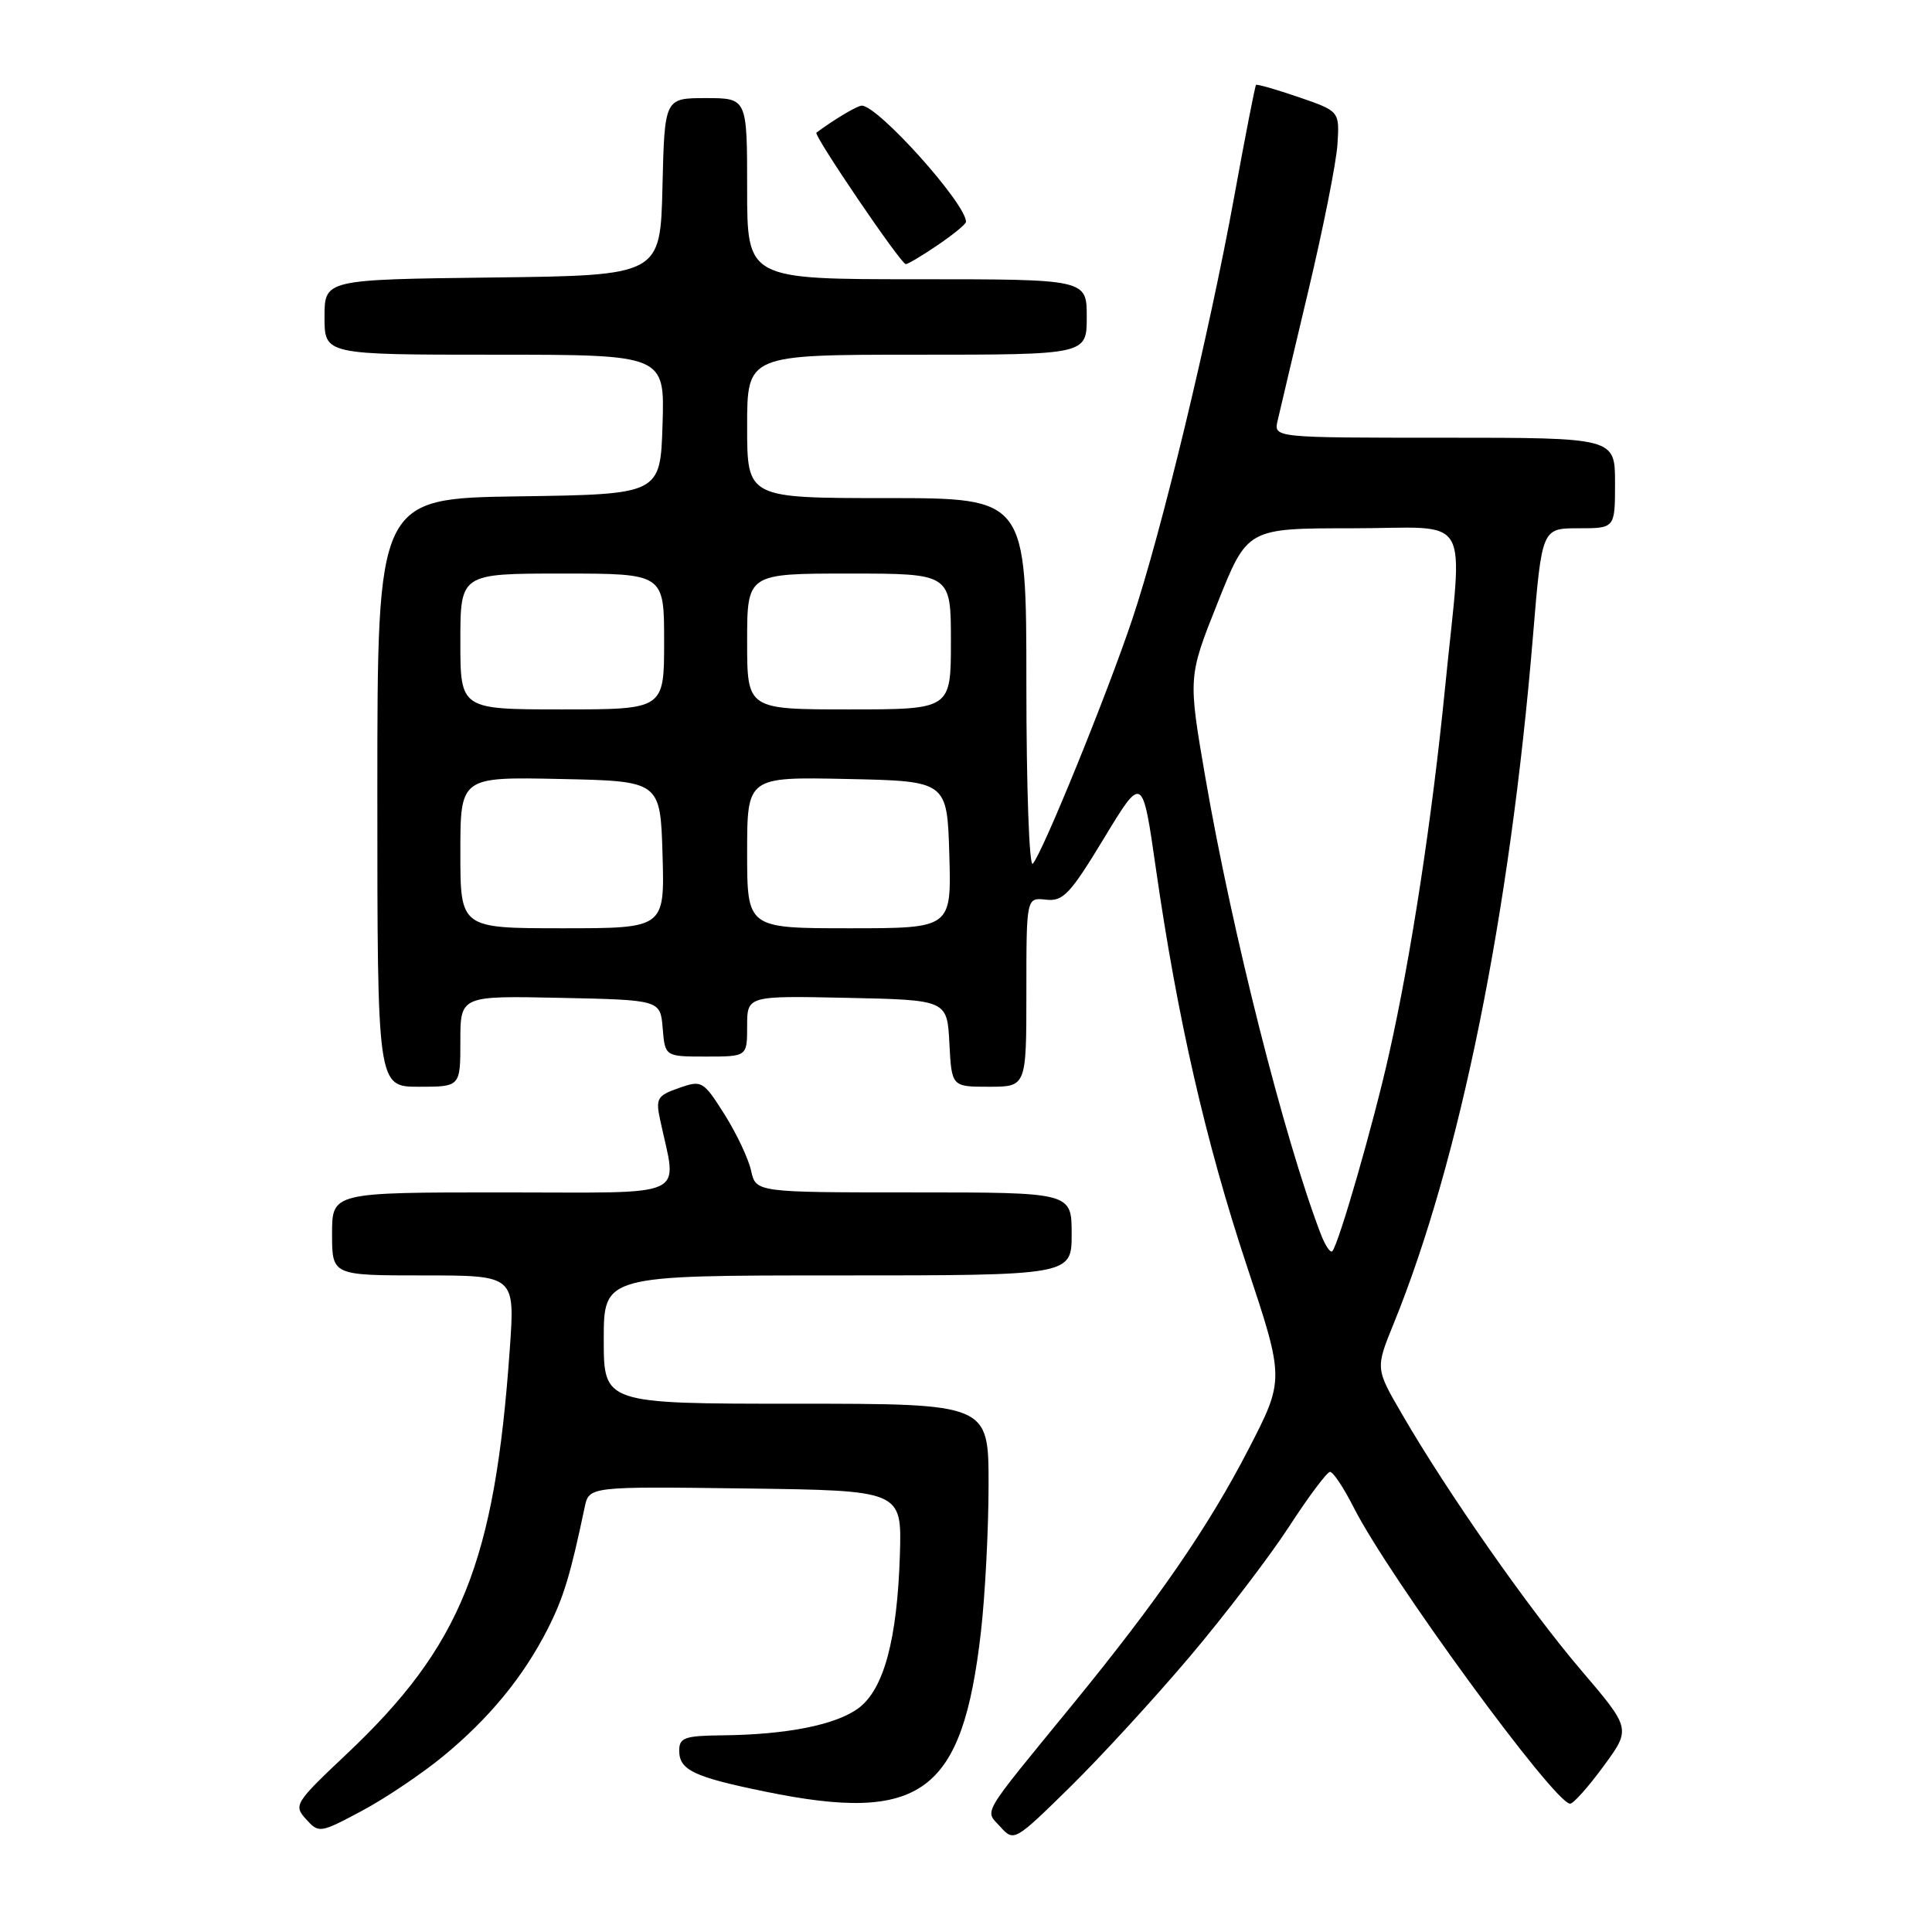 <?xml version="1.0" encoding="UTF-8" standalone="no"?>
<!DOCTYPE svg PUBLIC "-//W3C//DTD SVG 1.1//EN" "http://www.w3.org/Graphics/SVG/1.1/DTD/svg11.dtd" >
<svg xmlns="http://www.w3.org/2000/svg" xmlns:xlink="http://www.w3.org/1999/xlink" version="1.1" viewBox="0 0 256 256">
 <g >
 <path fill="currentColor"
d=" M 157.66 219.50 C 162.31 214.00 168.23 206.25 170.81 202.28 C 173.39 198.31 175.83 195.05 176.23 195.03 C 176.64 195.01 178.06 197.15 179.39 199.78 C 184.06 208.99 205.99 239.00 208.05 239.00 C 208.48 239.00 210.47 236.77 212.47 234.04 C 216.12 229.07 216.12 229.07 209.53 221.34 C 202.63 213.26 191.81 197.80 185.79 187.41 C 182.25 181.33 182.25 181.33 184.66 175.41 C 193.45 153.81 200.07 121.13 203.13 84.25 C 204.31 70.00 204.31 70.00 209.16 70.00 C 214.00 70.00 214.00 70.00 214.00 64.00 C 214.00 58.00 214.00 58.00 191.38 58.00 C 168.77 58.00 168.77 58.00 169.29 55.75 C 169.57 54.51 171.41 46.75 173.37 38.50 C 175.33 30.25 177.07 21.53 177.22 19.12 C 177.50 14.74 177.50 14.74 172.08 12.87 C 169.10 11.85 166.55 11.12 166.43 11.25 C 166.30 11.39 165.00 18.02 163.55 26.00 C 160.20 44.38 153.89 70.54 150.05 82.00 C 146.73 91.93 138.16 112.99 136.85 114.45 C 136.38 114.98 136.00 104.37 136.00 90.70 C 136.00 66.00 136.00 66.00 117.50 66.00 C 99.00 66.00 99.00 66.00 99.00 56.50 C 99.00 47.00 99.00 47.00 121.50 47.00 C 144.00 47.00 144.00 47.00 144.00 42.00 C 144.00 37.00 144.00 37.00 121.50 37.00 C 99.00 37.00 99.00 37.00 99.00 25.00 C 99.00 13.00 99.00 13.00 93.53 13.00 C 88.06 13.00 88.06 13.00 87.78 24.75 C 87.50 36.50 87.50 36.50 65.25 36.77 C 43.00 37.04 43.00 37.04 43.00 42.02 C 43.00 47.00 43.00 47.00 65.54 47.00 C 88.08 47.00 88.08 47.00 87.79 56.25 C 87.50 65.50 87.50 65.50 68.75 65.77 C 50.00 66.04 50.00 66.04 50.00 105.02 C 50.00 144.00 50.00 144.00 55.50 144.00 C 61.00 144.00 61.00 144.00 61.00 137.97 C 61.00 131.94 61.00 131.94 74.25 132.22 C 87.50 132.50 87.50 132.50 87.81 136.25 C 88.12 140.00 88.12 140.00 93.56 140.00 C 99.00 140.00 99.00 140.00 99.00 135.97 C 99.00 131.94 99.00 131.94 112.25 132.22 C 125.50 132.50 125.50 132.50 125.80 138.25 C 126.10 144.00 126.10 144.00 131.05 144.00 C 136.00 144.00 136.00 144.00 136.00 131.46 C 136.00 118.92 136.00 118.92 138.59 119.21 C 140.87 119.47 141.79 118.49 146.28 111.08 C 151.38 102.66 151.38 102.66 153.16 115.08 C 155.99 134.83 159.77 151.34 165.18 167.64 C 170.21 182.78 170.21 182.78 165.44 192.02 C 160.09 202.37 153.43 212.03 142.14 225.84 C 129.72 241.03 130.47 239.76 132.57 242.08 C 134.35 244.05 134.47 243.98 141.79 236.79 C 145.87 232.78 153.01 225.00 157.66 219.50 Z  M 58.71 232.72 C 64.82 227.70 69.34 222.19 72.56 215.87 C 74.67 211.71 75.57 208.76 77.47 199.73 C 78.05 196.96 78.05 196.96 98.77 197.23 C 119.50 197.50 119.50 197.50 119.24 206.00 C 118.89 217.24 117.12 223.82 113.77 226.33 C 110.79 228.55 104.28 229.85 95.75 229.94 C 90.72 229.99 90.00 230.25 90.00 231.96 C 90.00 234.54 91.90 235.45 101.36 237.39 C 122.11 241.65 127.53 237.64 129.98 216.22 C 130.53 211.43 130.99 202.66 130.99 196.75 C 131.00 186.00 131.00 186.00 105.50 186.00 C 80.00 186.00 80.00 186.00 80.00 177.50 C 80.00 169.00 80.00 169.00 111.00 169.00 C 142.00 169.00 142.00 169.00 142.00 163.50 C 142.00 158.00 142.00 158.00 121.08 158.00 C 100.16 158.00 100.16 158.00 99.52 155.11 C 99.17 153.52 97.58 150.16 95.99 147.64 C 93.17 143.20 93.00 143.10 89.95 144.17 C 87.09 145.17 86.86 145.55 87.47 148.38 C 89.72 158.99 91.86 158.00 66.63 158.00 C 44.00 158.00 44.00 158.00 44.00 163.50 C 44.00 169.00 44.00 169.00 56.12 169.00 C 68.24 169.00 68.24 169.00 67.55 178.75 C 65.56 207.07 61.11 218.10 45.90 232.45 C 39.07 238.89 38.88 239.21 40.55 241.05 C 42.25 242.93 42.39 242.91 47.93 239.96 C 51.04 238.30 55.89 235.04 58.71 232.72 Z  M 124.27 32.46 C 126.32 31.07 128.00 29.69 128.00 29.39 C 128.00 26.98 116.35 14.00 114.19 14.00 C 113.60 14.00 110.72 15.71 108.18 17.57 C 107.75 17.89 119.37 34.99 120.02 35.00 C 120.30 35.00 122.22 33.86 124.27 32.46 Z  M 174.96 163.39 C 170.12 150.68 163.25 123.46 159.73 103.10 C 157.42 89.70 157.42 89.70 161.35 79.85 C 165.28 70.00 165.28 70.00 179.14 70.00 C 195.37 70.00 193.83 67.37 191.48 91.11 C 189.76 108.45 186.97 126.72 184.04 139.73 C 181.99 148.90 177.35 164.98 176.53 165.80 C 176.27 166.06 175.56 164.98 174.96 163.39 Z  M 61.00 112.97 C 61.00 102.94 61.00 102.94 74.25 103.22 C 87.50 103.50 87.50 103.50 87.79 113.25 C 88.07 123.00 88.07 123.00 74.54 123.00 C 61.00 123.00 61.00 123.00 61.00 112.97 Z  M 99.00 112.97 C 99.00 102.94 99.00 102.94 112.25 103.22 C 125.50 103.50 125.50 103.50 125.79 113.25 C 126.07 123.00 126.07 123.00 112.54 123.00 C 99.00 123.00 99.00 123.00 99.00 112.97 Z  M 61.00 85.00 C 61.00 76.00 61.00 76.00 74.50 76.00 C 88.00 76.00 88.00 76.00 88.00 85.00 C 88.00 94.00 88.00 94.00 74.50 94.00 C 61.00 94.00 61.00 94.00 61.00 85.00 Z  M 99.00 85.00 C 99.00 76.00 99.00 76.00 112.50 76.00 C 126.00 76.00 126.00 76.00 126.00 85.00 C 126.00 94.00 126.00 94.00 112.50 94.00 C 99.00 94.00 99.00 94.00 99.00 85.00 Z "/>
</g>
</svg>